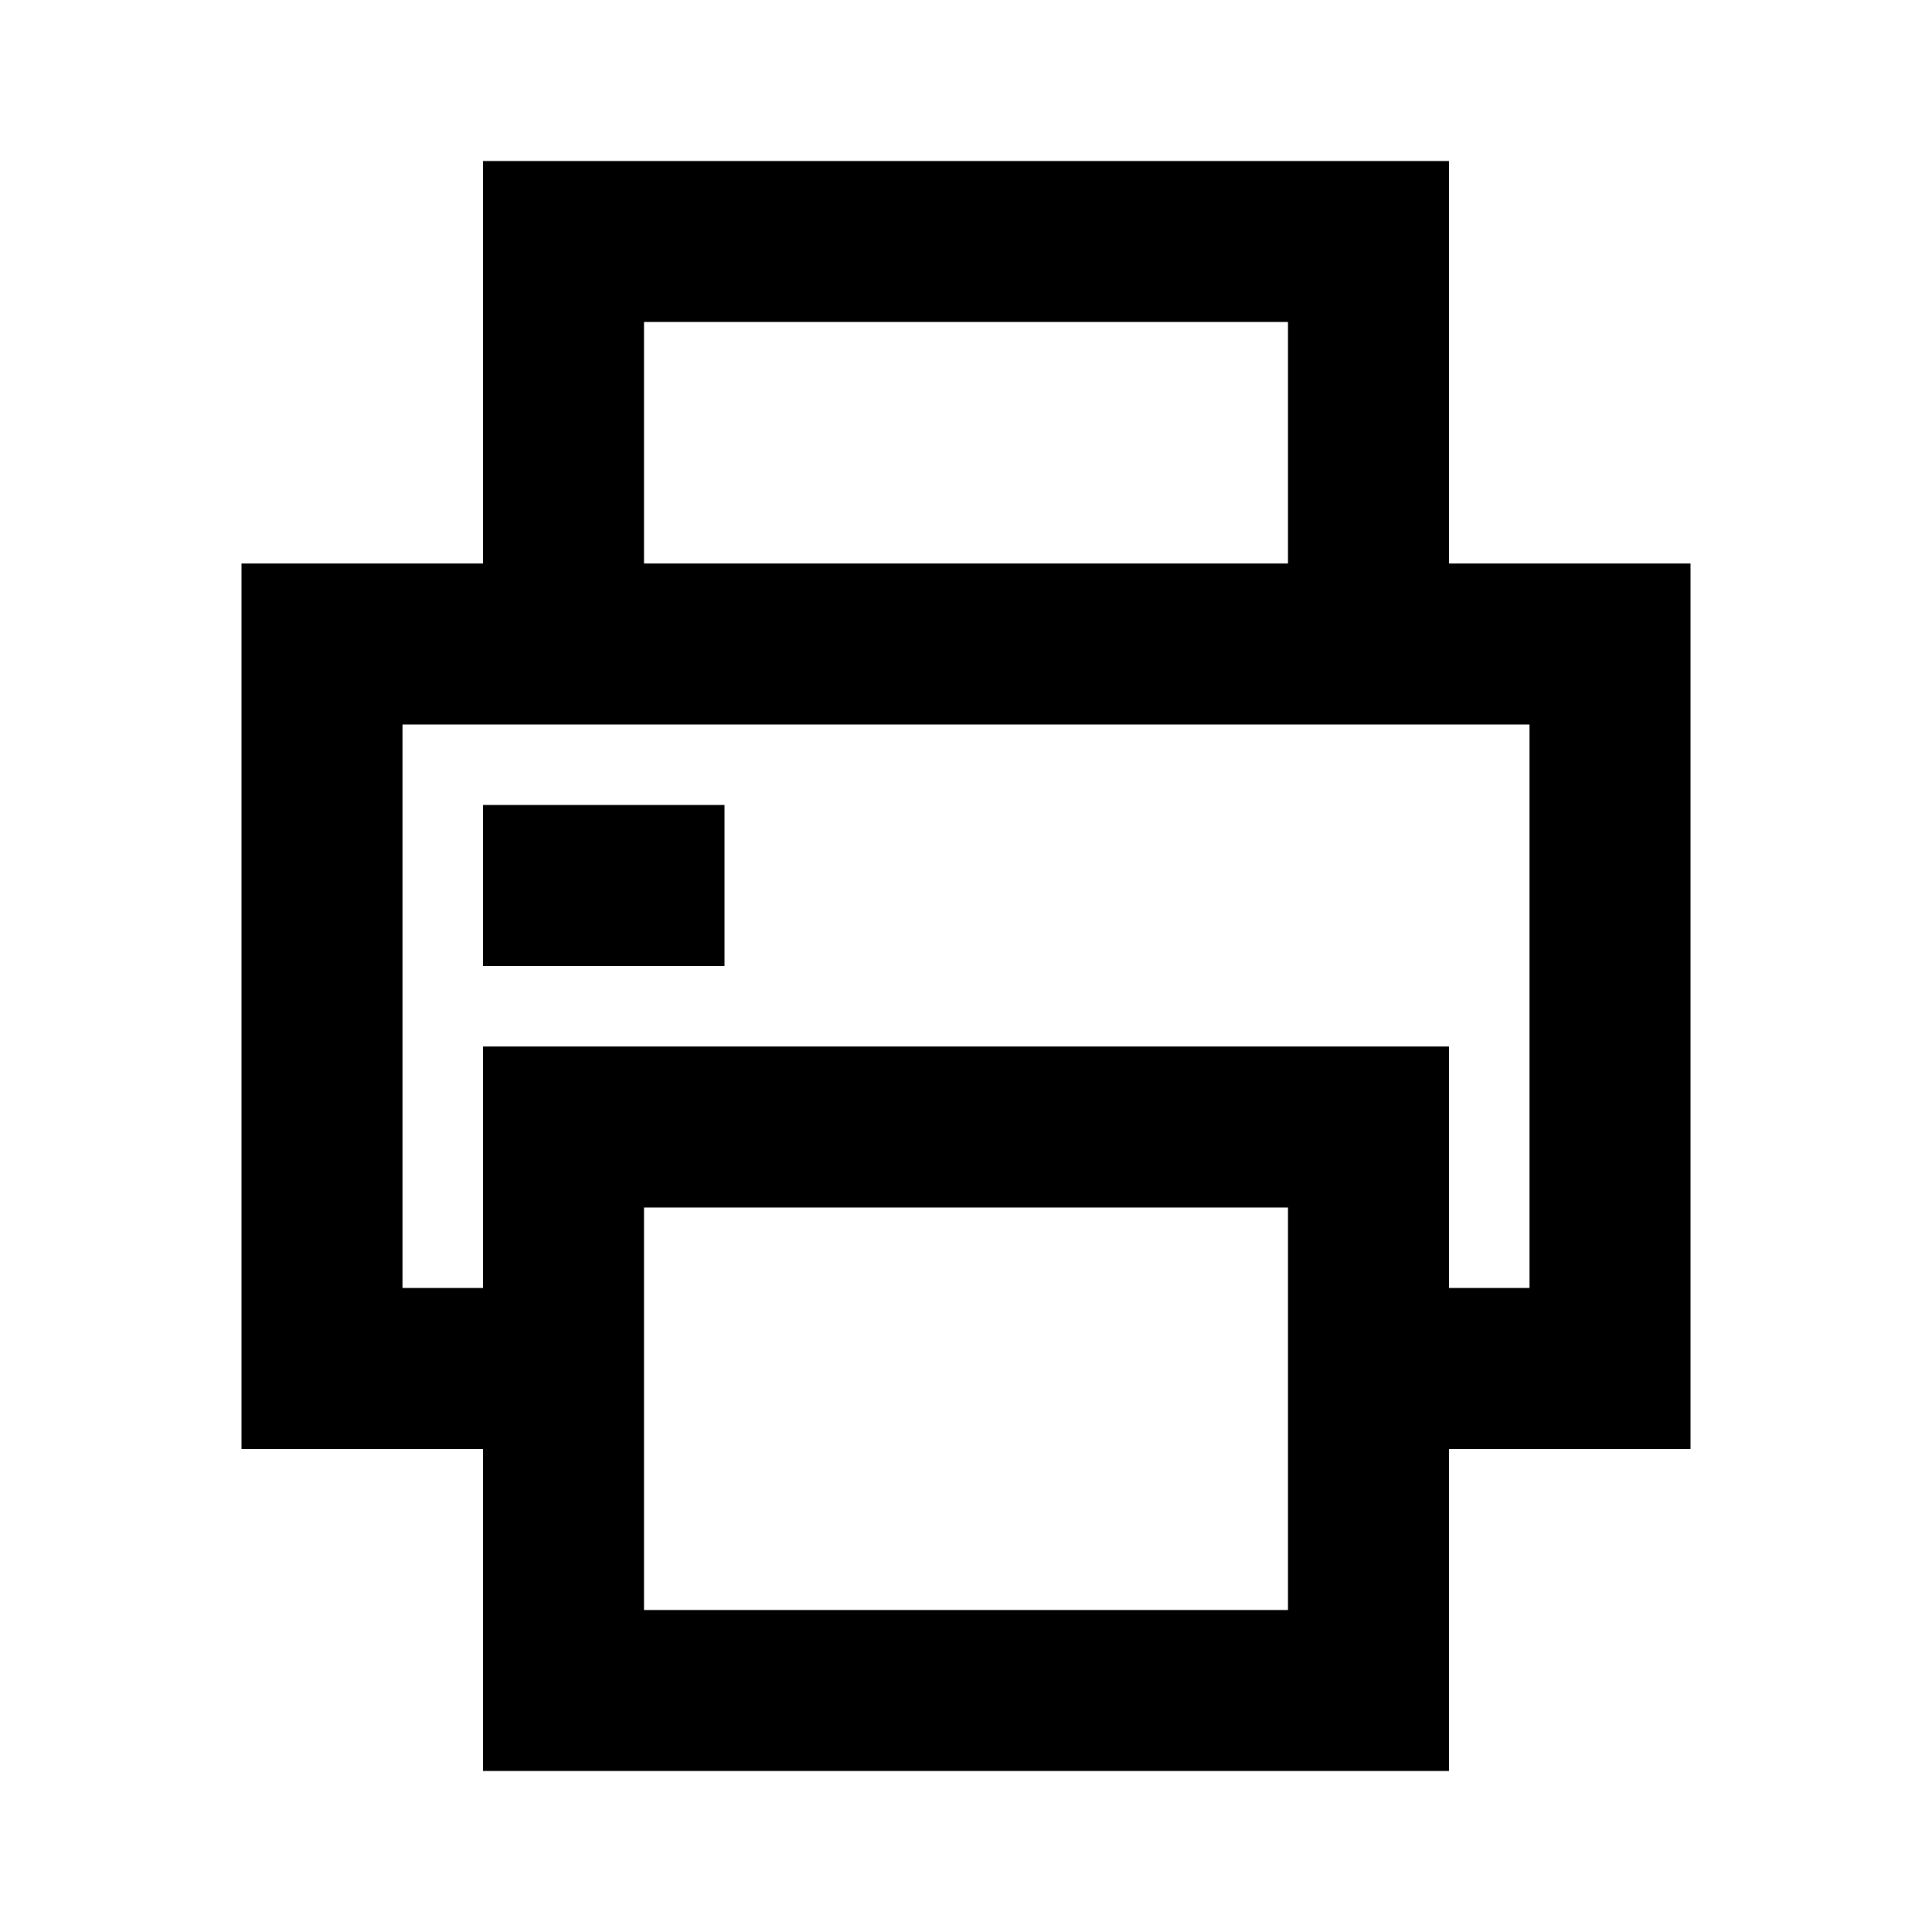 <svg width="24" height="24" viewBox="0 0 24 24" fill="none" xmlns="http://www.w3.org/2000/svg">
<path d="M21 7H18V2H6V7H3V18H6V22H18V18H21V7ZM8 4H16V7H8V4ZM16 20H8V15H16V20ZM19 16H18V13H6V16H5V9H19V16Z" fill="black"/>
<path d="M9 10H6V12H9V10Z" fill="black"/>
</svg>
